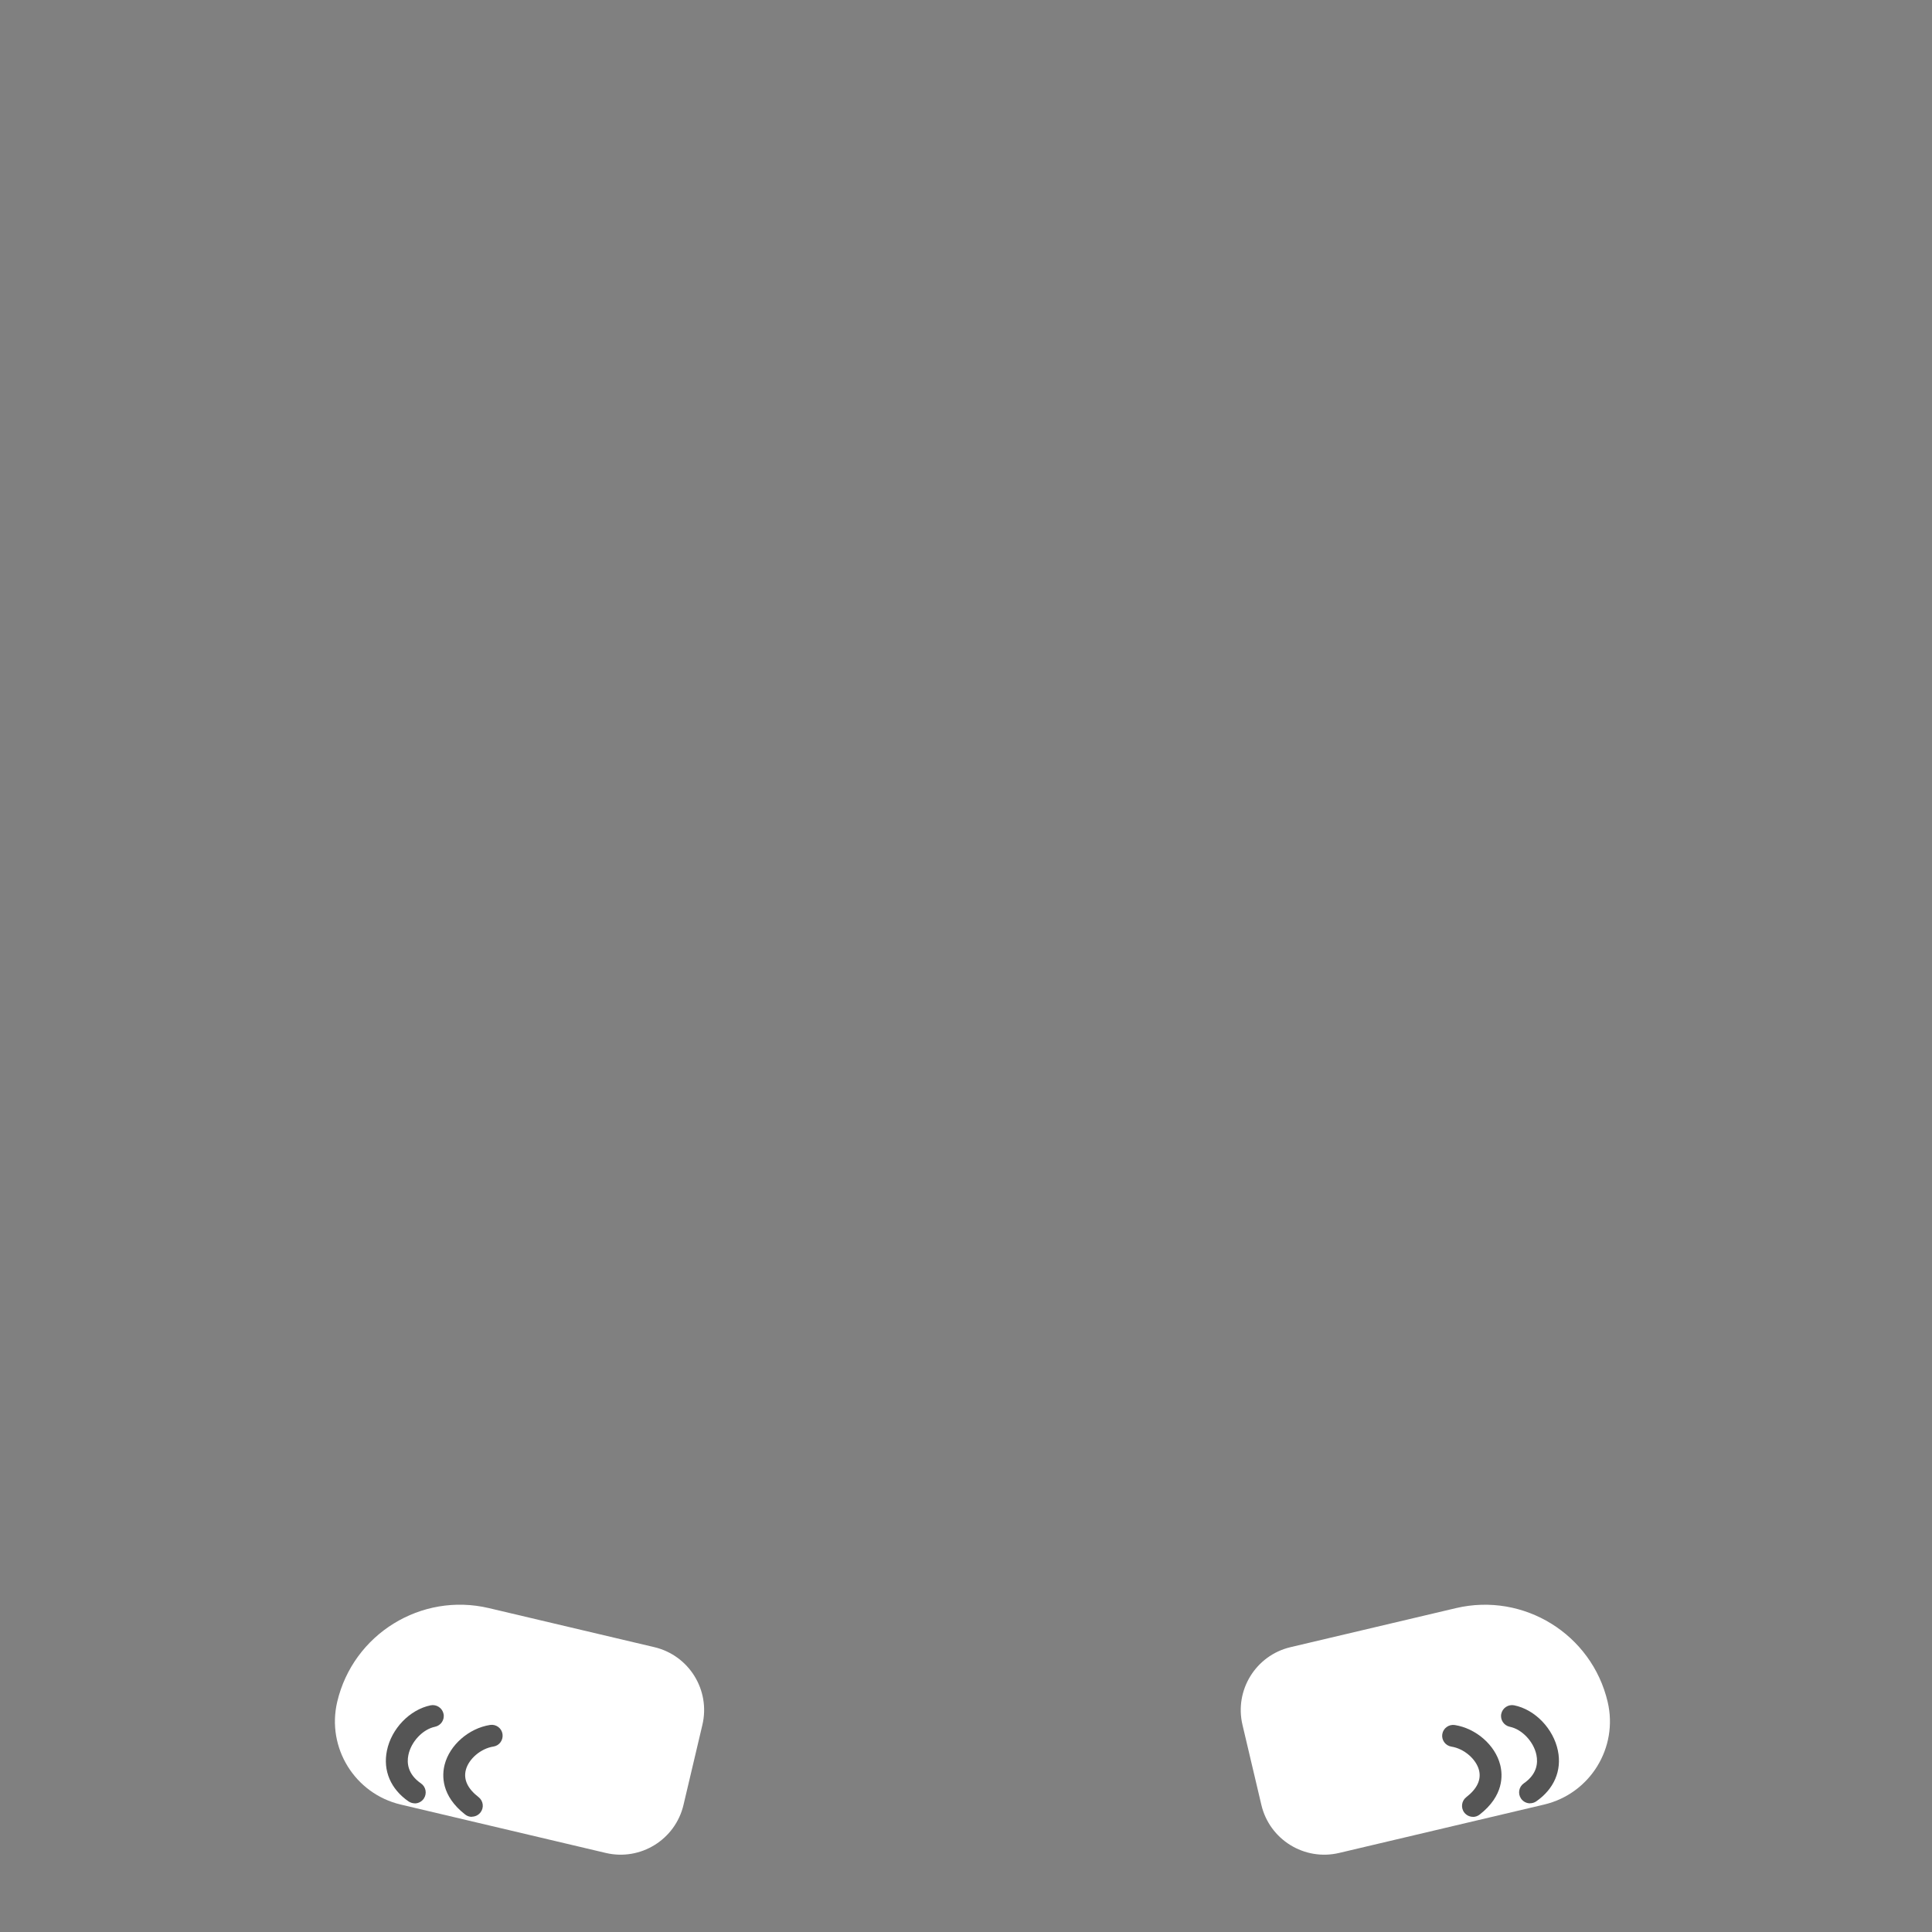 <svg width="450" height="450" viewBox="0 0 450 450" fill="none" xmlns="http://www.w3.org/2000/svg">
<rect x="0" y="0" width="450" height="450" fill="#808080" stroke="none"/>
<g clip-path="url(#clip0_63_1577)">
<path d="M113.879 374.561L152.413 383.656C160.487 385.561 165.509 393.664 163.6 401.754L159.199 420.401C157.293 428.475 149.191 433.497 141.1 431.588L93.334 420.314C82.645 417.791 76.022 407.075 78.544 396.387C82.266 380.619 98.094 370.835 113.862 374.557L113.879 374.561Z" fill="white"/>
<path className="palm" fill-rule="evenodd" clip-rule="evenodd" d="M95.167 419.59C95.609 419.879 96.119 420.032 96.612 420.032L96.595 420.049C97.411 420.049 98.21 419.658 98.703 418.944C99.502 417.771 99.213 416.19 98.057 415.391C94.946 413.249 94.742 410.614 95.116 408.795C95.745 405.667 98.482 402.777 101.321 402.199C102.698 401.91 103.599 400.567 103.31 399.19C103.021 397.813 101.661 396.929 100.301 397.201C95.439 398.204 91.155 402.641 90.118 407.775C89.166 412.433 91.019 416.734 95.167 419.59ZM108.342 422.633C108.801 423.007 109.362 423.177 109.906 423.177L109.889 423.143C110.654 423.143 111.402 422.803 111.912 422.157C112.779 421.052 112.575 419.454 111.47 418.587C108.92 416.615 107.934 414.49 108.495 412.28C109.158 409.679 111.98 407.265 114.921 406.806C116.315 406.602 117.25 405.293 117.046 403.899C116.842 402.505 115.533 401.553 114.139 401.774C109.192 402.556 104.738 406.449 103.565 411.022C102.936 413.487 102.715 418.247 108.342 422.633Z" fill="#555555"/>
</g>
<g clip-path="url(#clip1_63_1577)">
<path d="M359.664 420.315L311.897 431.589C303.823 433.495 295.708 428.493 293.799 420.402L289.398 401.756C287.492 393.681 292.494 385.567 300.584 383.657L339.135 374.558C354.907 370.853 370.732 380.62 374.453 396.388C376.976 407.076 370.352 417.792 359.664 420.315V420.315Z" fill="white"/>
<path d="M356.388 420.032C355.572 420.032 354.773 419.641 354.28 418.927C353.481 417.771 353.77 416.173 354.926 415.374C358.037 413.232 358.241 410.614 357.867 408.778C357.238 405.667 354.501 402.777 351.662 402.199C350.285 401.91 349.384 400.567 349.673 399.19C349.962 397.813 351.305 396.929 352.682 397.201C357.544 398.187 361.811 402.641 362.865 407.758C363.817 412.399 361.964 416.7 357.816 419.573C357.374 419.879 356.864 420.015 356.371 420.015L356.388 420.032Z" fill="#555555"/>
<path className="palm" d="M343.094 423.177C342.329 423.177 341.581 422.837 341.071 422.191C340.204 421.086 340.408 419.471 341.513 418.604C344.063 416.632 345.049 414.507 344.488 412.297C343.808 409.696 340.986 407.282 338.062 406.823C336.668 406.602 335.716 405.293 335.937 403.916C336.158 402.522 337.467 401.587 338.844 401.791C343.791 402.573 348.245 406.449 349.418 411.039C350.047 413.487 350.268 418.264 344.641 422.65C344.182 423.007 343.621 423.194 343.077 423.194L343.094 423.177Z" fill="#555555"/>
</g>
<defs>
<clipPath id="clip0_63_1577">
<rect width="153" height="85" fill="white" transform="translate(11 347)"/>
</clipPath>
<clipPath id="clip1_63_1577">
<rect width="153" height="85" fill="white" transform="translate(289 347)"/>
</clipPath>
</defs>
</svg>
